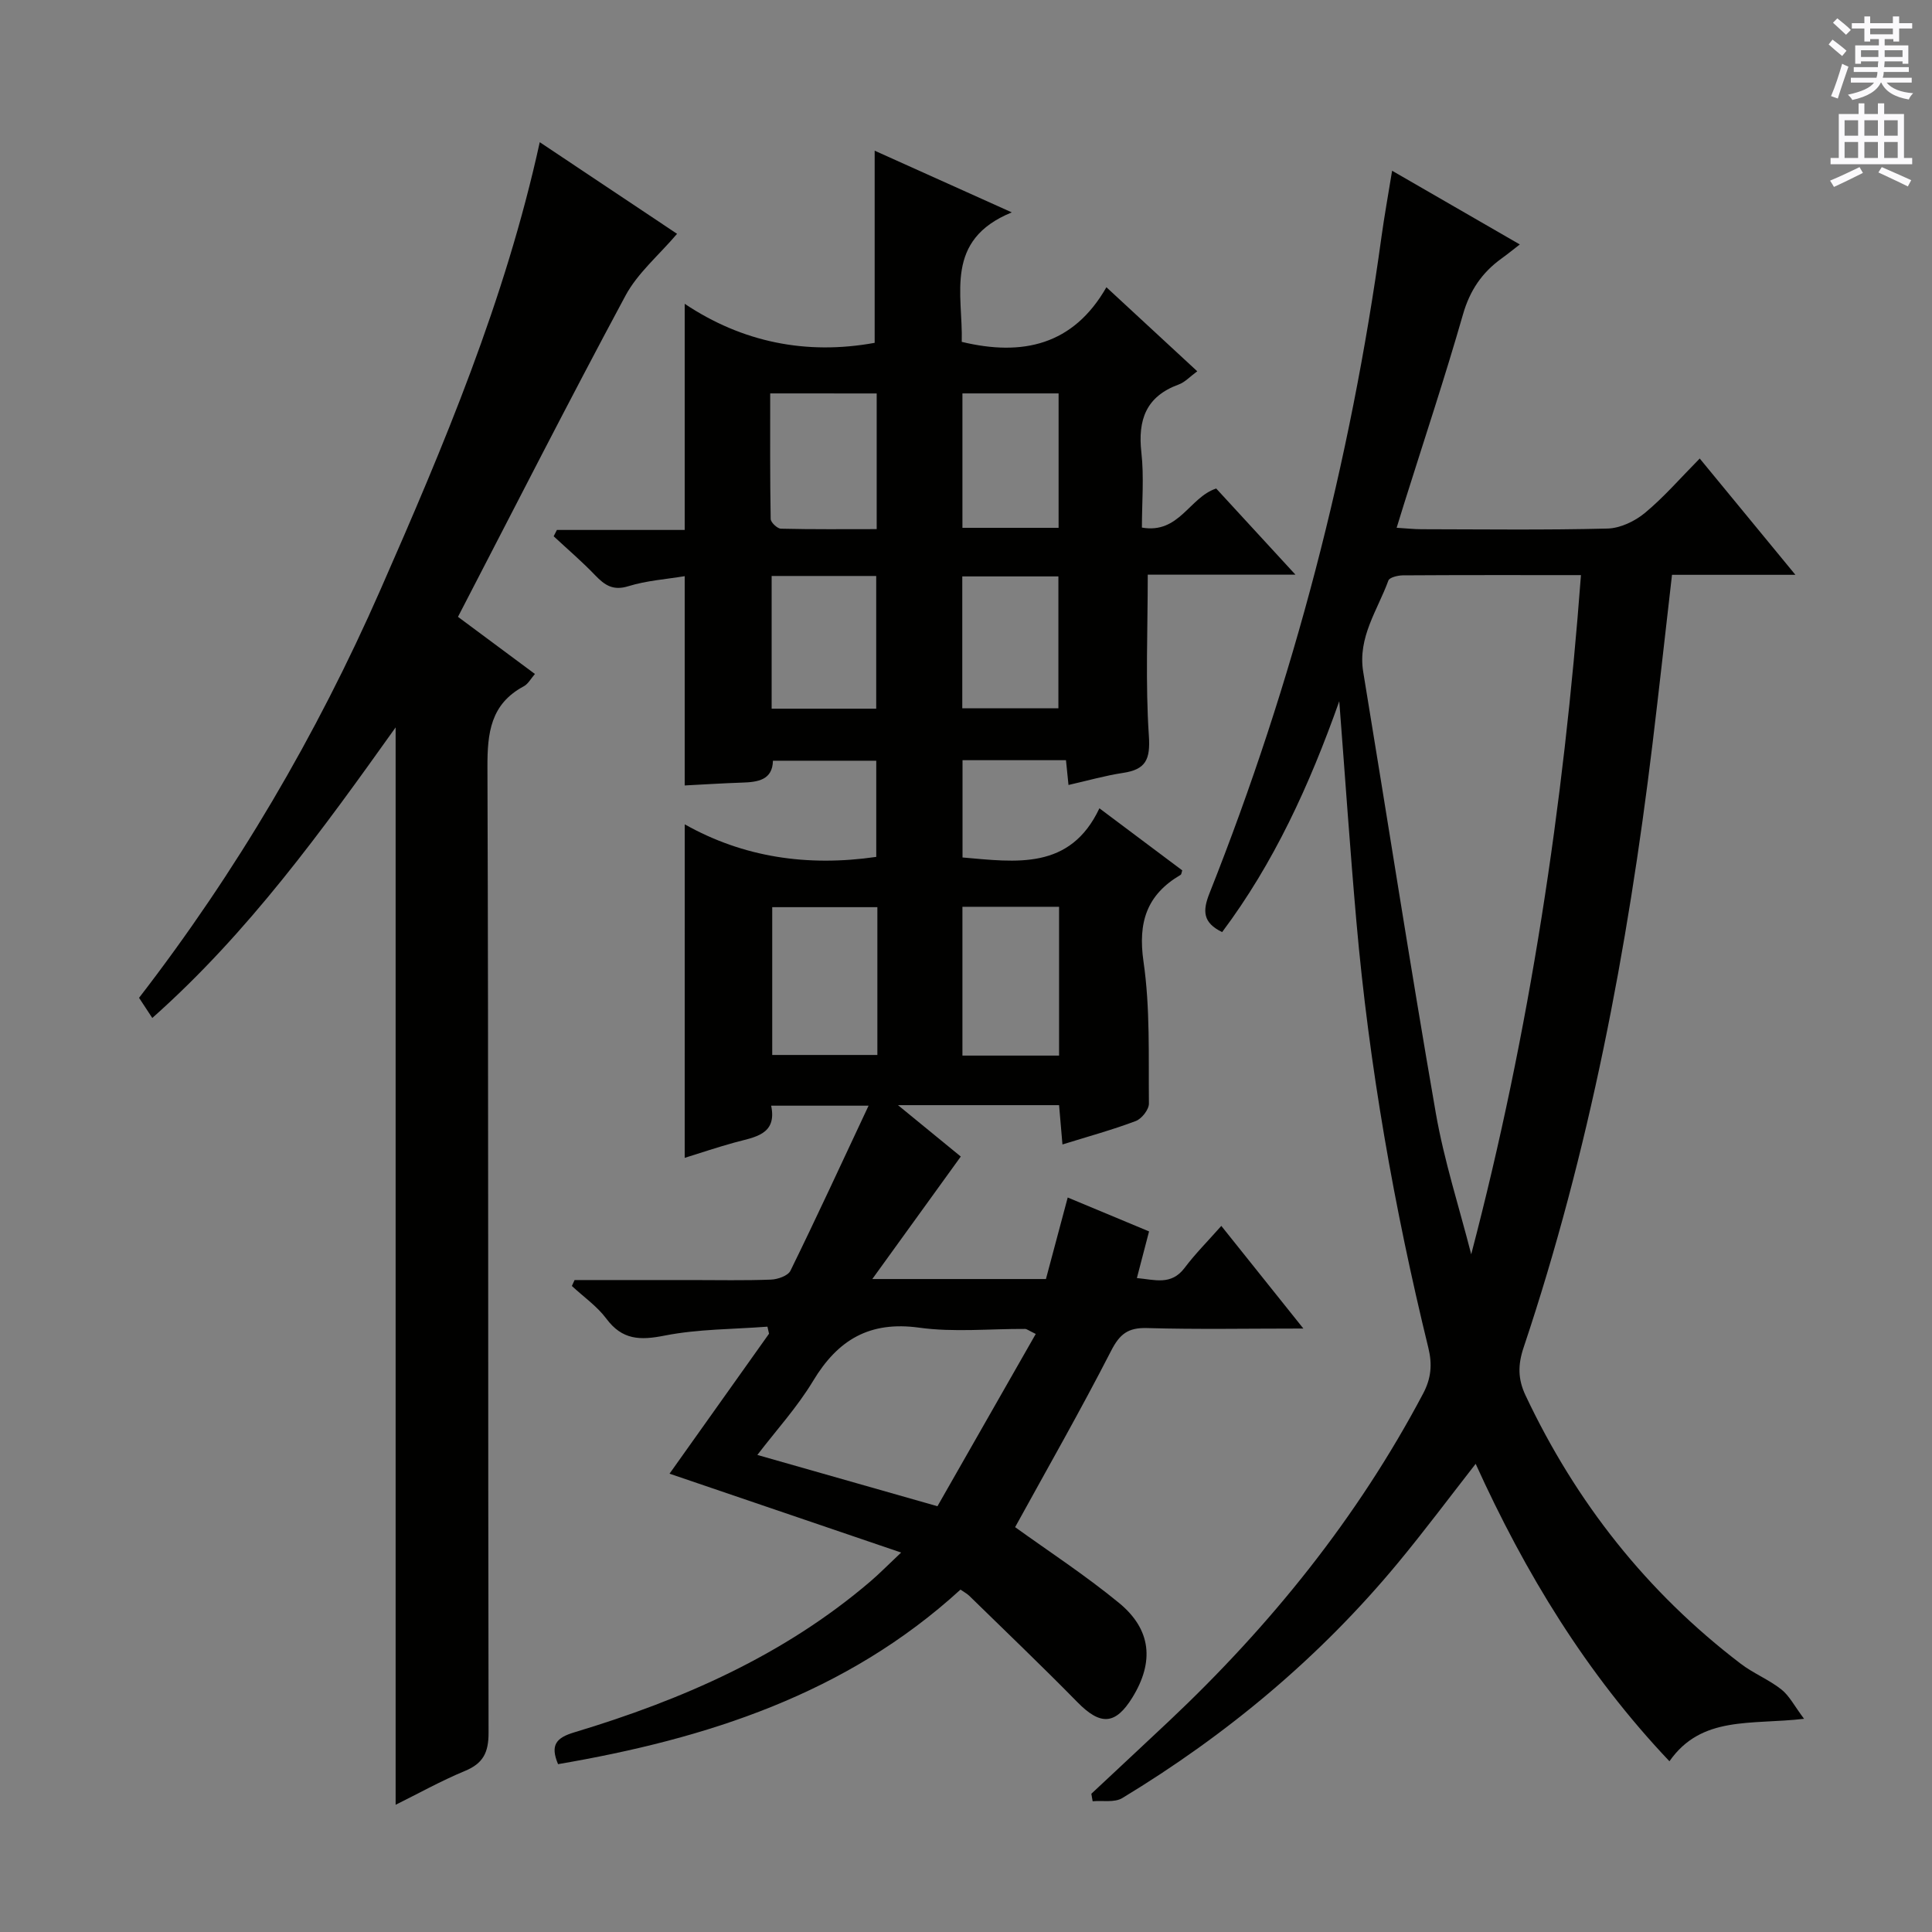 <svg enable-background="new 0 0 400 400" viewBox="0 0 400 400" xmlns="http://www.w3.org/2000/svg"><rect x="0" y="0" width="400" height="400" fill="#808080" stroke="none"/><g fill="#010100"><path d="m141.77 170.67c12.14 6.84 25.39 8.8 39.65 6.74 0-6.33 0-12.9 0-19.91-6.93 0-14 0-21.39 0-.09 3.97-3.07 4.43-6.4 4.53-3.98.13-7.95.39-11.87.59 0-14.24 0-28.68 0-43.33-3.86.64-7.89.91-11.64 2.07-3.18.99-4.9-.18-6.89-2.25-2.72-2.84-5.72-5.4-8.6-8.08.22-.44.44-.87.67-1.31h26.46c0-15.84 0-31.02 0-46.82 11.9 7.96 25.2 10.66 39.33 8.08 0-13.26 0-26.49 0-39.78 8.68 3.91 17.83 8.02 28.39 12.77-14.06 5.74-10.09 16.94-10.36 26.81 12.57 3.03 23.08.7 29.95-11.31 6.57 6.08 12.53 11.59 18.81 17.4-1.51 1.1-2.55 2.27-3.85 2.74-6.76 2.47-8.48 7.31-7.72 14.08.57 5.06.11 10.23.11 15.54 7.72 1.36 9.81-6.25 15.38-8.09 5.08 5.52 10.33 11.23 16.41 17.84-11.17 0-21.19 0-30.58 0 0 11.53-.5 22.48.23 33.35.33 4.89-.61 6.98-5.34 7.69-3.72.56-7.36 1.61-11.3 2.5-.19-1.87-.34-3.34-.52-5.13-7.06 0-14.1 0-21.42 0v20.14c11.1.96 22.27 2.69 28.34-10.18 6.29 4.71 11.73 8.78 17.15 12.85-.14.4-.15.82-.34.93-7 4.11-8.86 9.79-7.68 17.96 1.4 9.65 1.02 19.58 1.12 29.39.01 1.24-1.49 3.16-2.73 3.62-4.79 1.81-9.76 3.17-15.17 4.85-.24-2.78-.45-5.31-.7-8.14-10.84 0-21.5 0-33.35 0 5.11 4.18 9.31 7.62 13 10.64-6.02 8.34-11.86 16.42-18.32 25.36h35.95c1.44-5.41 2.92-10.94 4.51-16.88 5.75 2.4 11.19 4.66 16.84 7.02-.85 3.26-1.63 6.26-2.52 9.66 3.66.32 7.1 1.6 9.89-2.12 2.18-2.9 4.77-5.49 7.59-8.68 5.56 6.95 10.89 13.61 16.99 21.25-11.58 0-21.99.2-32.38-.1-3.93-.11-5.64 1.23-7.43 4.72-6.34 12.36-13.24 24.44-19.87 36.5 6.82 4.92 14.47 9.91 21.5 15.68 6.73 5.52 7.31 12.22 2.79 19.57-3.53 5.73-6.62 5.85-11.39.99-7.33-7.47-14.9-14.7-22.39-22.02-.46-.45-1.05-.75-1.82-1.29-23.65 21.63-52.57 30.89-83.32 36.14-1.68-3.99-.36-5.47 3.37-6.59 22.29-6.71 43.37-15.92 61.29-31.24 1.86-1.59 3.58-3.35 6.37-5.98-16.56-5.64-32.14-10.95-47.95-16.33 6.77-9.53 13.68-19.26 20.6-28.98-.11-.49-.22-.98-.33-1.46-7.11.55-14.35.48-21.29 1.85-5.09 1.01-8.77.92-12.06-3.5-1.93-2.59-4.73-4.53-7.14-6.77.19-.41.37-.82.56-1.23h24.17c5.5 0 11 .12 16.49-.09 1.4-.05 3.51-.79 4.03-1.83 5.39-10.99 10.52-22.12 16.18-34.18-7.49 0-13.51 0-20.17 0 1.26 6.06-3.44 6.49-7.59 7.63-3.51.97-6.97 2.13-10.31 3.17.01-22.89.01-45.66.01-69.05zm52.32 141.18c6.75-11.83 13.53-23.71 20.35-35.67-1.61-.79-1.89-1.04-2.17-1.04-7.33-.04-14.76.73-21.95-.26-10.28-1.42-16.85 2.5-21.98 11.03-3.27 5.43-7.63 10.21-11.54 15.32 12.45 3.55 24.24 6.91 37.29 10.62zm-12.44-124.03c-7.31 0-14.48 0-21.77 0v30.6h21.77c0-10.18 0-19.95 0-30.6zm37.62 30.73c0-10.45 0-20.48 0-30.81-6.86 0-13.4 0-20.01 0v30.81zm-59.81-137.1c0 8.82-.05 17.4.1 25.99.01.71 1.36 2 2.12 2.02 6.58.16 13.17.09 19.83.09 0-9.74 0-18.78 0-28.09-7.35-.01-14.4-.01-22.05-.01zm.3 37.8v27.47h21.65c0-9.32 0-18.35 0-27.47-7.37 0-14.34 0-21.65 0zm39.5-9.97h19.91c0-9.48 0-18.64 0-27.83-6.84 0-13.25 0-19.91 0zm-.03 37.36h19.9c0-9.35 0-18.34 0-27.3-6.87 0-13.27 0-19.9 0z"/><path d="m345.64 364.65c-17.21-18.16-29.84-38.92-40.12-61.58-5.45 6.98-10.59 13.87-16.07 20.49-16.19 19.55-35.42 35.59-57.09 48.71-1.59.97-4.07.48-6.14.66-.09-.52-.18-1.04-.27-1.55 5.33-4.99 10.68-9.96 15.99-14.96 21.11-19.88 39.11-42.18 52.71-67.91 1.66-3.14 1.91-6.03 1.08-9.43-7.1-29.05-12.28-58.45-14.9-88.26-1.31-14.84-2.32-29.71-3.55-45.64-6.21 17.51-13.55 33.51-24.25 47.8-3.99-1.94-4.09-4.35-2.61-8.06 17.41-43.83 29.18-89.16 35.6-135.89.59-4.27 1.36-8.51 2.2-13.68 8.91 5.14 17.43 10.06 26.44 15.26-1.49 1.15-2.6 2.06-3.77 2.9-4.06 2.92-6.58 6.63-8 11.6-3.75 13.08-8.05 26-12.13 38.99-.48 1.54-.95 3.09-1.6 5.17 2.01.12 3.6.3 5.19.3 12.83.02 25.67.19 38.49-.14 2.63-.07 5.65-1.52 7.73-3.24 3.93-3.26 7.32-7.19 11.34-11.26 6.6 8.02 12.85 15.62 19.81 24.08-9.2 0-17.27 0-25.55 0-1.38 11.98-2.65 23.52-4.04 35.04-5.14 42.45-13.08 84.3-26.68 124.93-1.2 3.57-1.21 6.53.4 9.93 10.42 22.09 25.11 40.73 44.55 55.55 2.63 2.01 5.82 3.27 8.41 5.32 1.66 1.31 2.7 3.42 4.7 6.08-11.03 1.29-21.22-.72-27.87 8.79zm-18.32-245.58c-12.92 0-24.9-.03-36.88.05-1.03.01-2.75.42-2.99 1.07-2.24 6.15-6.39 11.76-5.21 18.92 5.02 30.45 9.74 60.95 15.03 91.35 1.72 9.87 4.84 19.49 7.33 29.23 12.11-46.18 19.13-92.79 22.72-140.62z"/><path d="m81.91 373.66c0-74.47 0-148.5 0-223.06-15.19 21.3-30.48 42.5-50.38 60.16-1.03-1.57-1.83-2.79-2.74-4.17 20.19-26.16 36.72-54.32 49.95-84.43 13.14-29.91 25.84-59.97 33.01-92.72 10.1 6.74 19.56 13.05 28.43 18.97-3.81 4.47-8.17 8.13-10.67 12.78-11.79 21.93-23.08 44.13-34.69 66.52 5.63 4.18 10.67 7.92 15.93 11.83-.82.93-1.39 2.06-2.31 2.55-6.87 3.68-7.55 9.63-7.52 16.76.23 66.63.1 133.27.23 199.9.01 4.07-1.1 6.34-4.9 7.91-5.01 2.08-9.78 4.75-14.34 7z"/></g><path d="m378.6 9.2.8-1c.9.7 1.9 1.4 2.9 2.3l-.9 1.1c-1.1-.9-2-1.7-2.8-2.4zm.5 10.7c.9-2.1 1.6-4.3 2.3-6.7.4.2.8.4 1.3.6-.7 2.1-1.5 4.3-2.2 6.6zm.4-15.2.9-.9c1 .8 2 1.6 2.8 2.4l-1 1c-1-.9-1.9-1.8-2.7-2.5zm12.5-1.3h1.2v1.4h2.7v1.1h-2.7v2.7h-1.2v-.5h-1.8v1.3h4.9v3.8h-1.2v-.5h-3.7c0 .4-.1.9-.1 1.2h5.1v1h-5.2c0 .5-.1.9-.2 1.2h6v1h-5.2c1.1 1.3 2.9 2 5.5 2.2-.4.4-.7.8-.9 1.3-2.9-.5-4.8-1.6-5.7-3.5h-.1c-.8 1.7-2.7 2.9-5.9 3.6-.2-.4-.6-.8-.9-1.1 2.8-.6 4.6-1.4 5.4-2.5h-4.8v-1h5.3c.1-.3.2-.7.2-1.2h-4.9v-1h5c0-.4 0-.8.1-1.2h-3.6v.5h-1.2v-3.8h4.9v-1.3h-1.8v.5h-1.2v-2.7h-2.6v-1.1h2.6v-1.4h1.2v1.4h4.7v-1.4zm-6.7 8.4h3.6c0-.4 0-.9 0-1.4h-3.6zm1.9-4.7h4.7v-1.2h-4.7zm6.7 3.3h-3.7v1.4h3.7z" fill="#fbfafc"/><path d="m384.7 21.4h1.3v2.2h2.8v-2.2h1.3v2.2h4.1v9.1h1.7v1.3h-16.9v-1.3h1.7v-9.1h4.1v-2.2zm.3 13.2.7 1.2c-1.8.9-3.8 1.9-6 2.9-.2-.4-.5-.8-.8-1.3 2.4-1 4.4-2 6.1-2.8zm-3.1-6.5h2.8v-3.2h-2.8zm0 4.6h2.8v-3.3h-2.8zm4.1-4.6h2.8v-3.2h-2.8zm0 4.6h2.8v-3.3h-2.8zm3.6 1.9c2.1.9 4.1 1.8 6.1 2.7l-.7 1.3c-2.2-1.1-4.2-2-6.1-2.9zm3.3-9.7h-2.8v3.2h2.8zm-2.8 7.8h2.8v-3.3h-2.8z" fill="#fbfafc"/></svg>